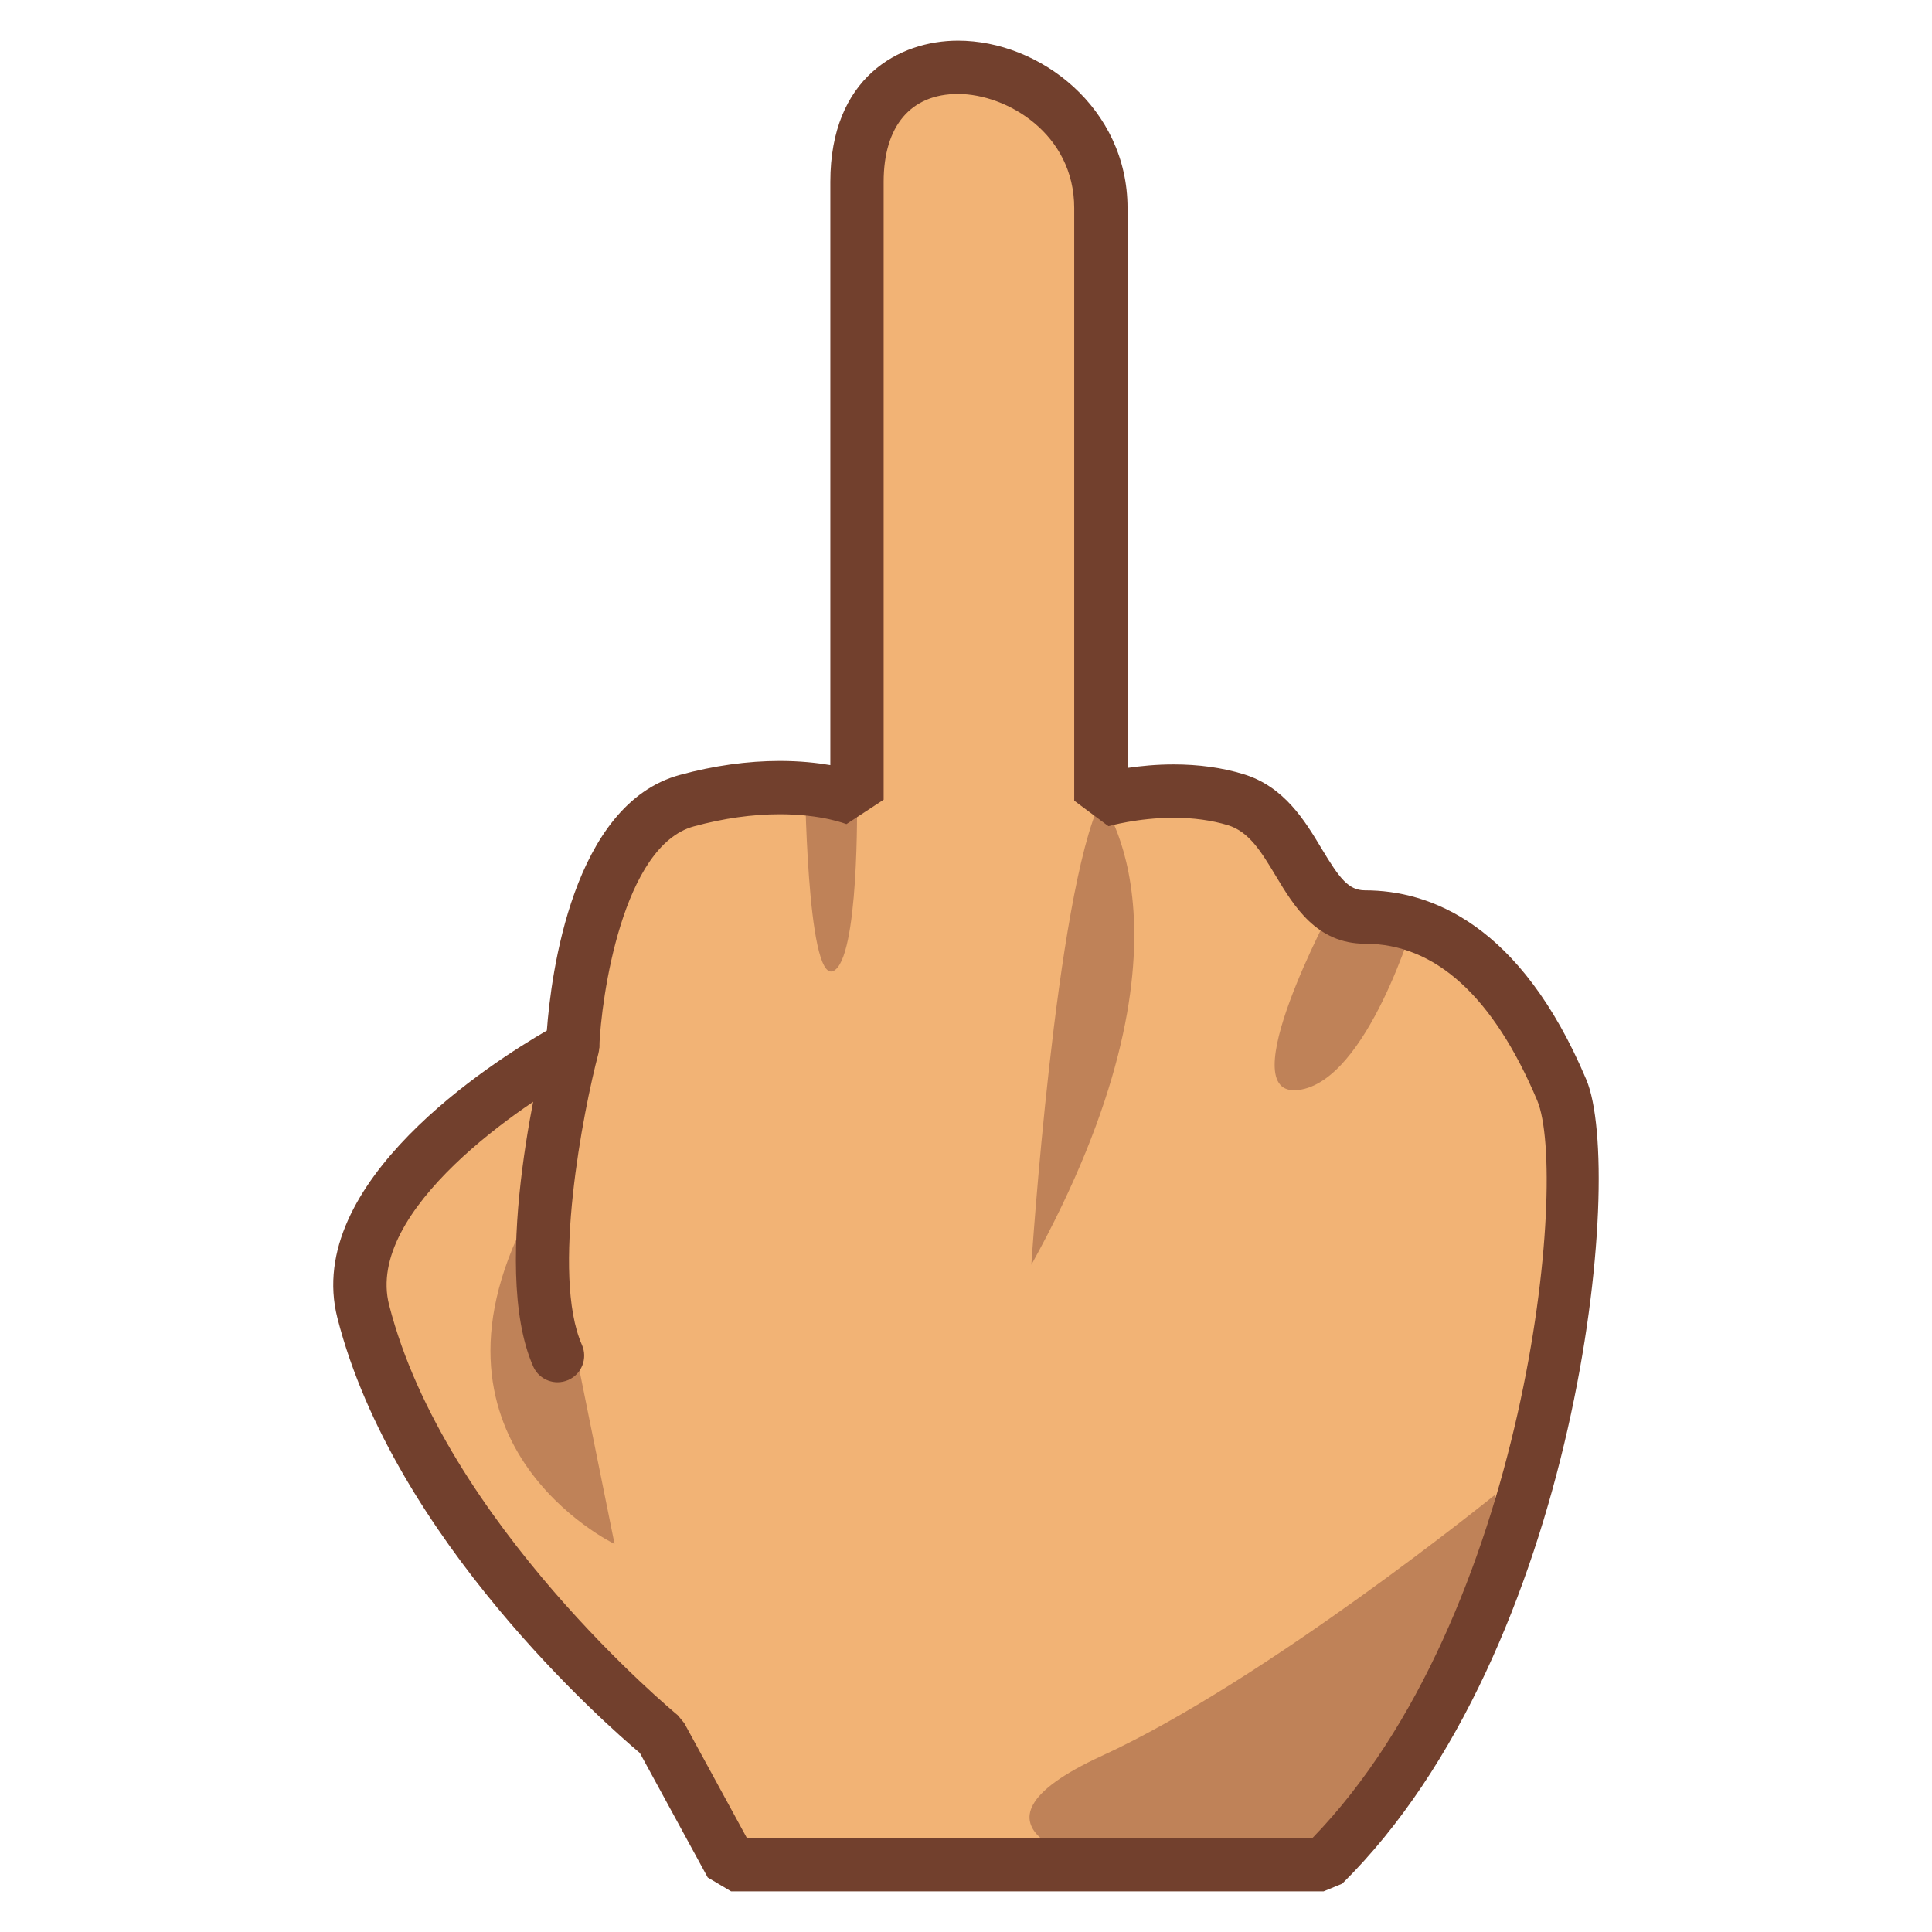 <?xml version="1.0" encoding="utf-8"?>
<!-- Generator: Adobe Illustrator 18.0.0, SVG Export Plug-In . SVG Version: 6.00 Build 0)  -->
<!DOCTYPE svg PUBLIC "-//W3C//DTD SVG 1.1//EN" "http://www.w3.org/Graphics/SVG/1.1/DTD/svg11.dtd">
<svg version="1.1" id="レイヤー_1" xmlns="http://www.w3.org/2000/svg" xmlns:xlink="http://www.w3.org/1999/xlink" x="0px"
	 y="0px" width="64px" height="64px" viewBox="0 0 64 64" style="enable-background:new 0 0 64 64;" xml:space="preserve">
<g>
	<path style="fill:#F2B375;" d="M24.219,61.771l-2.327-4.271c0,0-7.922-6.479-9.857-14.056
		c-1.149-4.5,6.935-8.771,6.935-8.771s1.354-7.744,4.865-8.698
		c3.51-0.954,4.556,0.514,4.556,0.514s0-14.468,0-20.468s8.079-4.255,8.079,0.87
		s0,19.63,0,19.63s2.305-0.689,4.465-0.032c2.16,0.657,2.167,3.888,4.285,3.888
		c3.237,0,5.267,2.77,6.517,5.729c1.25,2.96-0.423,18.289-7.892,25.664H24.219z"/>
	<path style="fill:#BF8258;" d="M18.969,44.271l1.389,6.875c0,0-7.026-3.371-2.708-11.186
		L18.969,44.271z"/>
	<path style="fill:#BF8258;" d="M28.39,26.49c0,0,0.079,5.329-0.796,5.68
		c-0.875,0.352-0.932-6.47-0.932-6.47L28.39,26.49z"/>
	<path style="fill:#BF8258;" d="M36.469,26.522c0,0,3.643,4.625-2.304,15.375
		C34.165,41.896,34.969,29.58,36.469,26.522z"/>
	<path style="fill:#BF8258;" d="M46.887,30.378c0,0-1.576,5.441-3.872,5.729
		c-2.296,0.289,1.139-6.087,1.139-6.087L46.887,30.378z"/>
	<path style="fill:#BF8258;" d="M49.519,49.521c0,0-7.589,6.15-13.007,8.638
		c-5.418,2.487,0,3.612,0,3.612h7.332C43.844,61.771,49.443,57.146,49.519,49.521z"/>
	<path style="fill:#72402D;" d="M18.47,45.789c-0.339,0-0.663-0.196-0.808-0.526
		c-1.483-3.359,0.374-10.511,0.454-10.813c0.124-0.472,0.604-0.752,1.078-0.629
		c0.472,0.124,0.753,0.606,0.629,1.078c-0.5,1.897-1.57,7.331-0.546,9.651
		c0.197,0.446-0.005,0.967-0.451,1.164C18.71,45.765,18.589,45.789,18.47,45.789z"/>
	<path style="fill:#72402D;" d="M43.844,62.654h-19.625l-0.775-0.46L21.197,58.071
		c-1.107-0.933-8.152-7.101-10.019-14.407c-1.15-4.503,5.166-8.504,6.937-9.525
		c0.137-1.838,0.845-7.5,4.406-8.469c1.131-0.308,2.245-0.463,3.311-0.463
		c0.666,0,1.227,0.061,1.674,0.138V6.022c0-3.452,2.278-4.676,4.229-4.676
		c2.712,0,5.616,2.228,5.616,5.546v18.546c0.43-0.064,0.954-0.116,1.527-0.116
		c0.831,0,1.609,0.108,2.312,0.322c1.357,0.413,2.037,1.547,2.585,2.459
		c0.594,0.988,0.891,1.391,1.443,1.391c2.136,0,5.142,1.087,7.33,6.269
		c1.303,3.085-0.256,18.905-8.085,26.636L43.844,62.654z M24.743,60.889h18.732
		c7.131-7.346,8.499-21.946,7.446-24.437c-1.454-3.444-3.373-5.19-5.703-5.19
		c-1.606,0-2.355-1.246-2.957-2.248c-0.472-0.785-0.879-1.463-1.585-1.678
		c-0.536-0.163-1.141-0.246-1.798-0.246c-1.195,0-2.149,0.277-2.159,0.279
		l-1.134-0.846v-19.63c0-2.467-2.236-3.781-3.85-3.781
		c-1.565,0-2.463,1.061-2.463,2.911v20.468l-1.234,0.81
		c-0.001-0.001-0.805-0.328-2.205-0.328c-0.909,0-1.867,0.135-2.848,0.402
		c-2.354,0.64-3.069,5.635-3.134,7.333l-0.47,0.747
		c-2.077,1.101-7.292,4.641-6.492,7.772c1.842,7.212,9.484,13.528,9.561,13.591
		l0.216,0.261L24.743,60.889z"/>
</g>
<g>
</g>
<g>
</g>
<g>
</g>
<g>
</g>
<g>
</g>
<g>
</g>
</svg>
